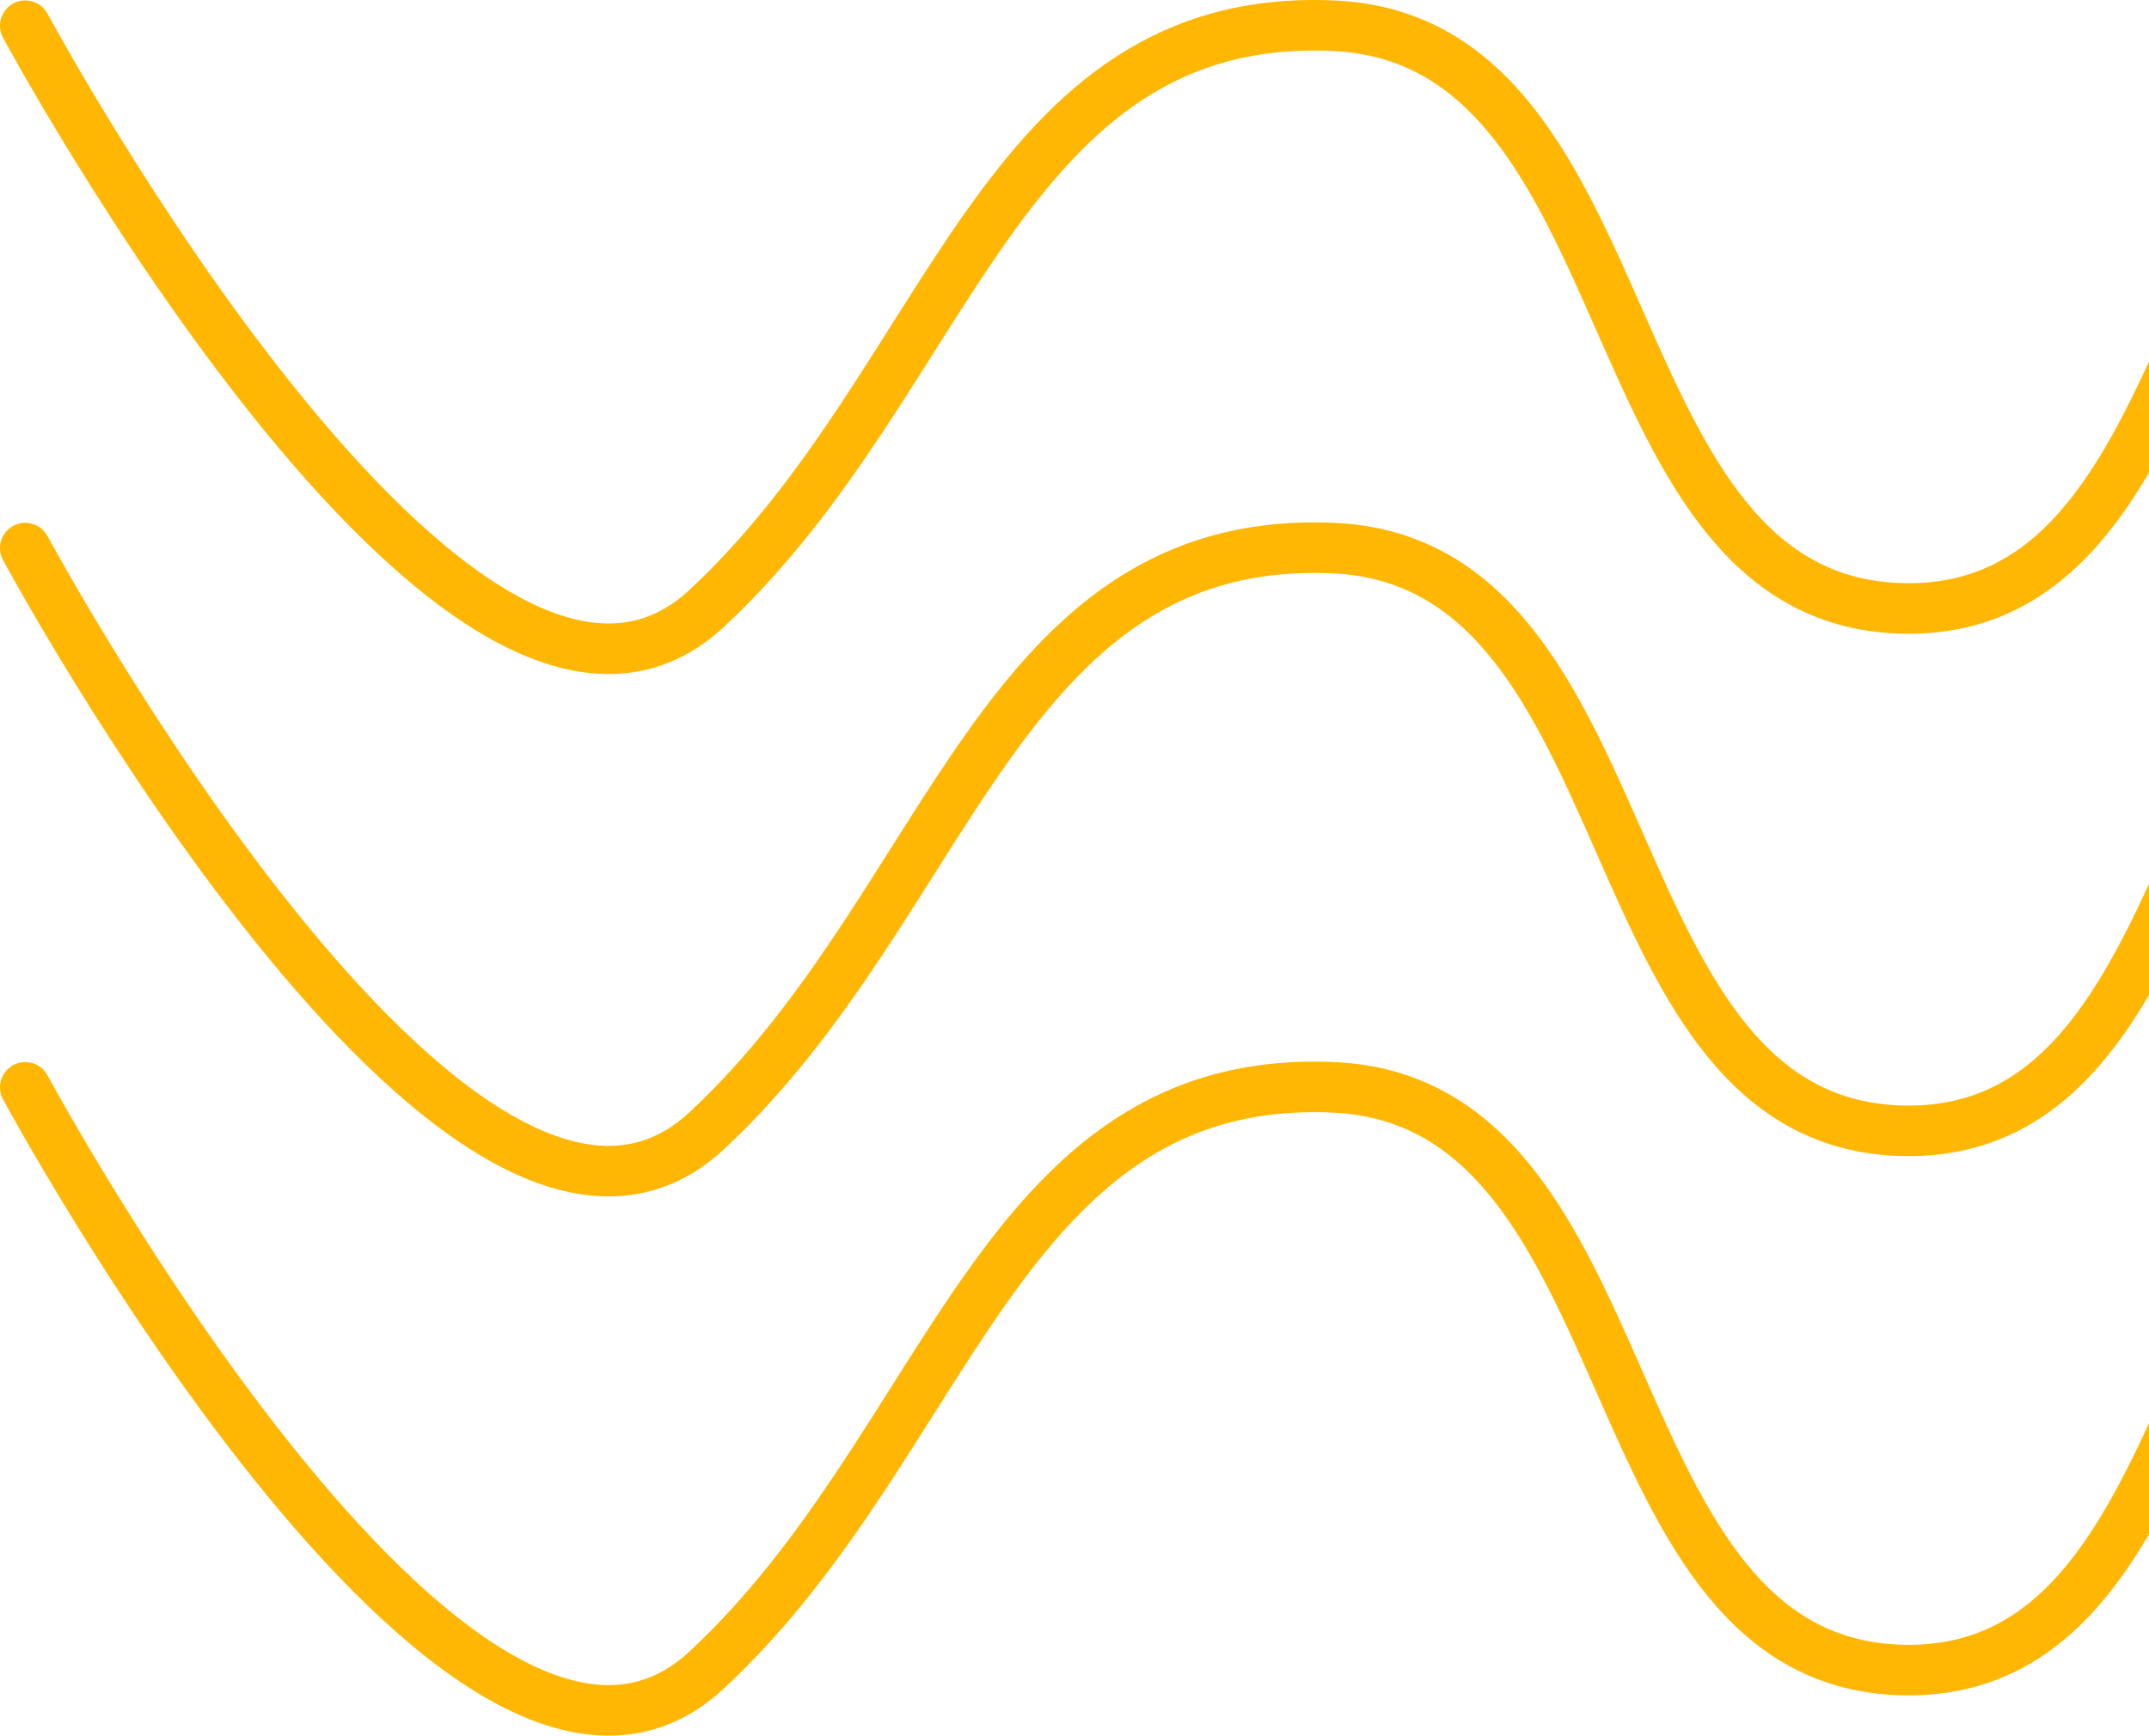 <svg width="255" height="206" viewBox="0 0 255 206" fill="none" xmlns="http://www.w3.org/2000/svg">
<path d="M358 52.136C349.726 22.227 326.444 3.991 295.336 3.053C257.115 1.9 264.476 72.527 226.239 72.216C188.308 71.907 196.153 4.761 158.26 3.053C118.57 1.264 112.907 45.206 83.847 72.216C54.787 99.226 3 3.053 3 3.053" stroke="#FFB703" stroke-width="6" stroke-linecap="round"/>
<path d="M358 114.136C349.726 84.227 326.444 65.991 295.336 65.053C257.115 63.9 264.476 134.527 226.239 134.216C188.308 133.907 196.153 66.761 158.26 65.053C118.57 63.264 112.907 107.206 83.847 134.216C54.787 161.226 3 65.053 3 65.053" stroke="#FFB703" stroke-width="6" stroke-linecap="round"/>
<path d="M358 178.136C349.726 148.227 326.444 129.991 295.336 129.053C257.115 127.9 264.476 198.527 226.239 198.216C188.308 197.907 196.153 130.761 158.26 129.053C118.57 127.264 112.907 171.206 83.847 198.216C54.787 225.226 3 129.053 3 129.053" stroke="#FFB703" stroke-width="6" stroke-linecap="round"/>
</svg>
